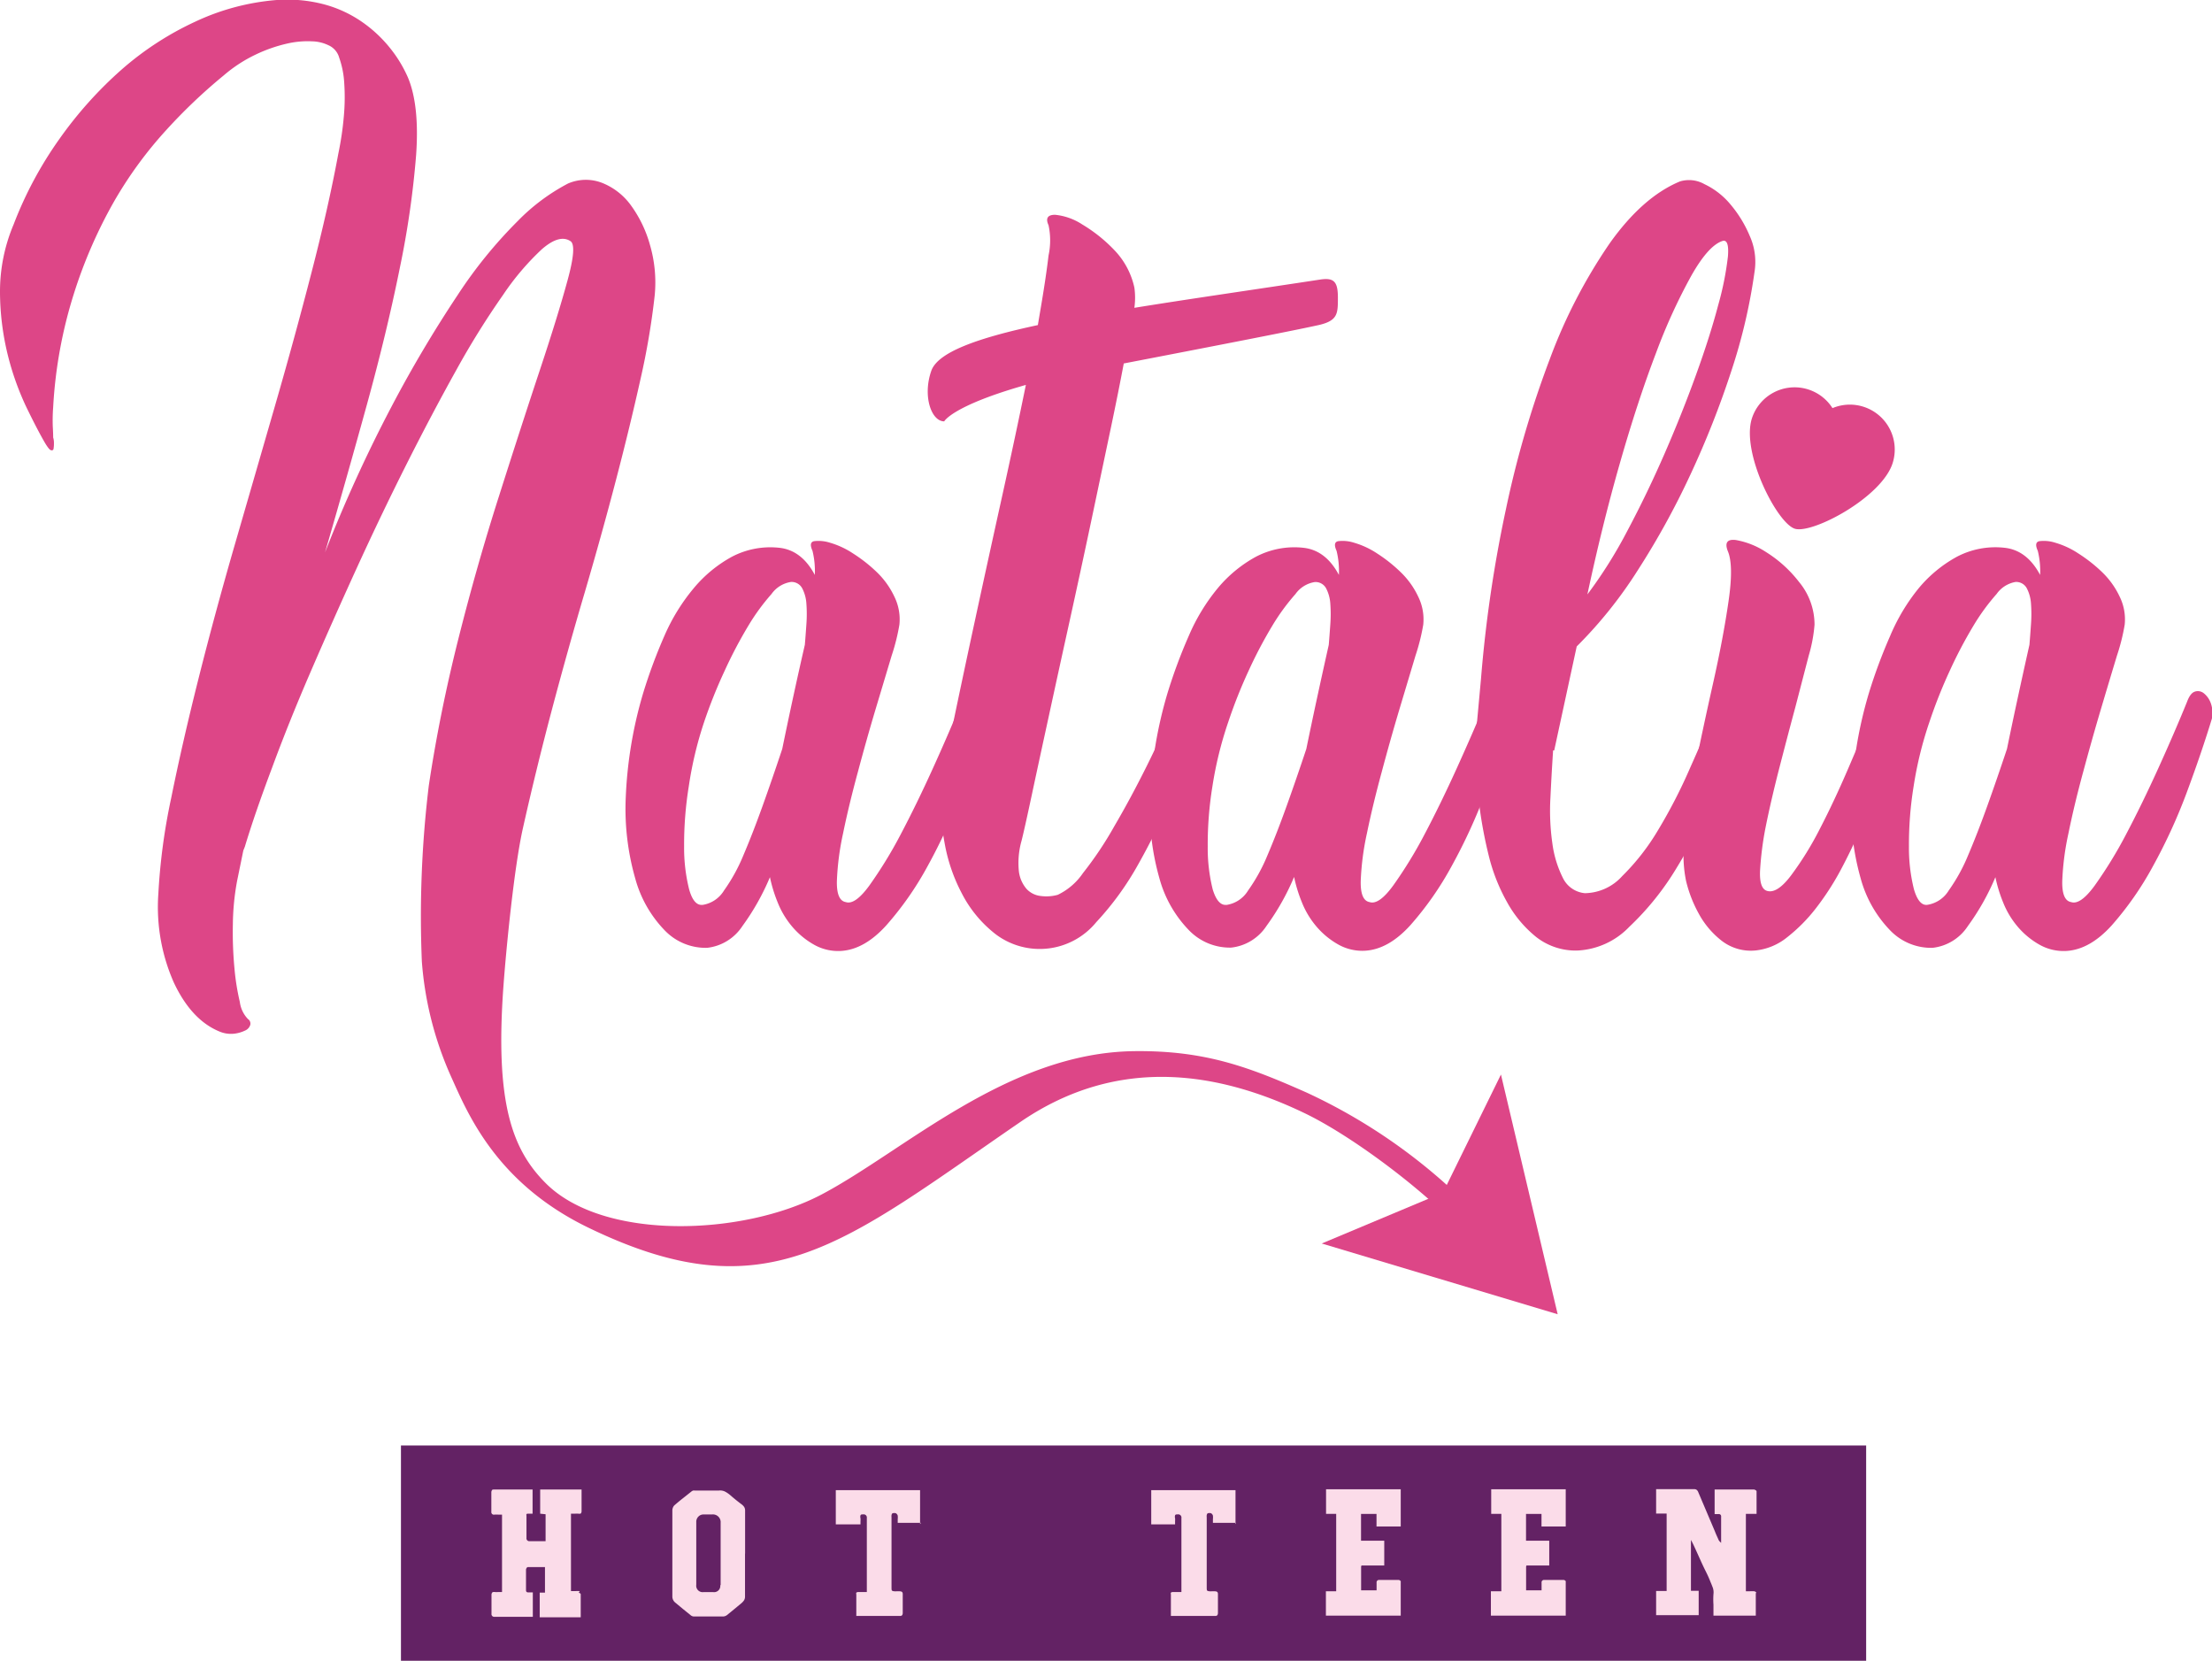 <svg xmlns="http://www.w3.org/2000/svg" viewBox="0 0 285.83 214.57"><defs><style>.cls-1{fill:#dd4687;}.cls-2{fill:#632264;}.cls-3{fill:#fbdce9;}</style></defs><title>Asset 1</title><g id="Layer_2" data-name="Layer 2"><g id="v3-b"><path class="cls-1" d="M6.87,56.52a2.37,2.37,0,0,1,.1.75,3.72,3.72,0,0,1-.05.7.22.22,0,0,1-.3.2c-.17,0-.42-.32-.75-.85q-1-1.7-2.46-4.71A35.87,35.87,0,0,1,1,45.84a34.54,34.54,0,0,1-1-8.08A22.24,22.24,0,0,1,1.76,29,49.59,49.59,0,0,1,7.68,17.95,51.63,51.63,0,0,1,15.7,9,39.63,39.63,0,0,1,25.23,2.8,30.38,30.38,0,0,1,35.76,0a18.68,18.68,0,0,1,6.07.55,15.75,15.75,0,0,1,4.92,2.26,17.12,17.12,0,0,1,3.66,3.41,16.69,16.69,0,0,1,2.31,3.81q1.5,3.61,1.05,10a116.82,116.82,0,0,1-2.11,14.6Q50,42.88,47.4,52.31T42,71.37a185.25,185.25,0,0,1,8.63-18.91,161.7,161.7,0,0,1,8.48-14.3,59.3,59.3,0,0,1,7.77-9.58,25.79,25.79,0,0,1,6.52-4.87,5.81,5.81,0,0,1,4.36-.1,8.44,8.44,0,0,1,3.76,2.91A15.87,15.87,0,0,1,84,31.69a17.3,17.3,0,0,1,.6,6.47A96.4,96.4,0,0,1,82.76,49q-1.35,6.07-3.16,13t-4,14.4q-2.21,7.47-4.26,15.2T67.57,107c-1.14,5.08-2.16,15.56-2.51,20.32-1.11,15.13,1.09,21.19,5.48,25.57,7.48,7.46,25.46,6.79,35.62,1.44,10.68-5.63,24-18.31,40.36-18.52,9.28-.12,15,2.11,22.32,5.35a72.93,72.93,0,0,1,21.32,15,3.76,3.76,0,0,1,1.15,1.81,1.83,1.83,0,0,1-.15,1.3,1,1,0,0,1-1.1.4,2.6,2.6,0,0,1-1.61-1.1c-5.35-5.55-14.23-12.07-20-14.81-10.8-5.16-23.82-7.55-36.59,1.19-23,15.78-32.7,24.88-55.86,13.65-11.86-5.75-15.54-14.68-17.68-19.43a44.36,44.36,0,0,1-3.81-14.95,140,140,0,0,1,.9-22.73q1.4-9.33,3.81-18.91T64.51,64q2.86-9,5.22-16.1t3.61-11.69q1.25-4.56.35-5.07-1.41-.9-3.66,1.05A33.81,33.81,0,0,0,65,38.11a106.3,106.3,0,0,0-6,9.63q-3.16,5.67-6.42,12.14T46.15,73.28q-3.16,6.92-6,13.49t-5,12.44q-2.21,5.87-3.51,10.18l-.2.5-.8,3.91a32.39,32.39,0,0,0-.55,5.62,49.63,49.63,0,0,0,.2,5.62,30.5,30.5,0,0,0,.7,4.41,3.9,3.9,0,0,0,1.05,2.21.7.7,0,0,1,.3.75,1.17,1.17,0,0,1-.7.75,4.38,4.38,0,0,1-1.45.4,3.82,3.82,0,0,1-1.86-.3q-3.61-1.5-5.87-6.32a24.1,24.1,0,0,1-2-11.44,78.88,78.88,0,0,1,1.66-12.39q1.45-7.17,3.56-15.55t4.71-17.36q2.61-9,5.17-17.86t4.71-17.2q2.16-8.33,3.46-15.35a40.38,40.38,0,0,0,.7-4.77,26.84,26.84,0,0,0,.05-4.31,11.74,11.74,0,0,0-.65-3.26,2.47,2.47,0,0,0-1.4-1.61,5.13,5.13,0,0,0-2.11-.5,11.73,11.73,0,0,0-3.26.3,19.31,19.31,0,0,0-4,1.4,18.51,18.51,0,0,0-4.16,2.71,70.22,70.22,0,0,0-7.37,7,52.43,52.43,0,0,0-6.82,9.33A61.65,61.65,0,0,0,9.53,38,59.24,59.24,0,0,0,6.87,52.61a22.77,22.77,0,0,0-.05,2.51C6.86,55.79,6.87,56.25,6.87,56.52Z"/><path class="cls-1" d="M100.67,70.77q2.91.3,4.62,3.51a11,11,0,0,0-.3-3.11q-.5-1.1.2-1.25a4.81,4.81,0,0,1,2.06.2,10.85,10.85,0,0,1,3,1.4,19.42,19.42,0,0,1,3.06,2.41,10.68,10.68,0,0,1,2.26,3.16,6.64,6.64,0,0,1,.65,3.61,26.43,26.43,0,0,1-1,4q-.9,3-2.06,6.87t-2.31,8.18q-1.16,4.27-1.91,7.92a35,35,0,0,0-.8,6.17q-.05,2.51,1.15,2.71,1.2.4,3.06-2.16a56.25,56.25,0,0,0,4-6.52q2.11-4,4.21-8.63t3.71-8.58c.27-.73.6-1.17,1-1.3a1.22,1.22,0,0,1,1.15.2,2.86,2.86,0,0,1,.9,1.25,3.75,3.75,0,0,1,.15,2.06q-1.3,4.31-3.21,9.43a70.55,70.55,0,0,1-4.41,9.63,41.2,41.2,0,0,1-5.32,7.62q-2.81,3.11-5.82,3.31a6.33,6.33,0,0,1-3.51-.8,10.33,10.33,0,0,1-2.81-2.31,11.2,11.2,0,0,1-1.9-3.16,18.7,18.7,0,0,1-1-3.26,31,31,0,0,1-3.56,6.32,6.27,6.27,0,0,1-4.57,2.81,7.34,7.34,0,0,1-5.47-2.26,15.45,15.45,0,0,1-3.81-6.72A32.64,32.64,0,0,1,80.86,103a54.93,54.93,0,0,1,2.26-13.49,67.35,67.35,0,0,1,2.76-7.42A25.22,25.22,0,0,1,89.64,76a17,17,0,0,1,4.92-4.06A10.69,10.69,0,0,1,100.67,70.77Zm-9.93,46.15a3.94,3.94,0,0,0,2.81-1.86,22.67,22.67,0,0,0,2.51-4.56q1.2-2.81,2.46-6.32t2.56-7.42q.7-3.41,1.45-6.87T104,83.31q.1-1.2.2-2.66a18,18,0,0,0,0-2.66,4.93,4.93,0,0,0-.55-2,1.55,1.55,0,0,0-1.45-.8,3.78,3.78,0,0,0-2.51,1.56,27.46,27.46,0,0,0-3,4.11,57.88,57.88,0,0,0-3.06,5.82A64.14,64.14,0,0,0,91,93.24,48.48,48.48,0,0,0,89,101.62a46.87,46.87,0,0,0-.6,7.72,22.09,22.09,0,0,0,.65,5.57Q89.64,117,90.74,116.91Z"/><path class="cls-1" d="M168.39,70.77q2.91.3,4.62,3.51a11,11,0,0,0-.3-3.11q-.5-1.1.2-1.25a4.81,4.81,0,0,1,2.06.2,10.85,10.85,0,0,1,3,1.4A19.42,19.42,0,0,1,181,73.93a10.68,10.68,0,0,1,2.26,3.16,6.64,6.64,0,0,1,.65,3.61,26.43,26.43,0,0,1-1,4q-.9,3-2.06,6.87t-2.31,8.18q-1.16,4.27-1.91,7.92a35,35,0,0,0-.8,6.17q-.05,2.51,1.15,2.71,1.2.4,3.06-2.16a56.25,56.25,0,0,0,4-6.52q2.11-4,4.21-8.63T192,90.63c.27-.73.6-1.17,1-1.3a1.22,1.22,0,0,1,1.15.2,2.86,2.86,0,0,1,.9,1.25,3.75,3.75,0,0,1,.15,2.06q-1.3,4.31-3.21,9.43a70.55,70.55,0,0,1-4.41,9.63,41.2,41.2,0,0,1-5.32,7.62q-2.81,3.11-5.82,3.31a6.33,6.33,0,0,1-3.51-.8,10.33,10.33,0,0,1-2.81-2.31,11.2,11.2,0,0,1-1.9-3.16,18.7,18.7,0,0,1-1-3.26,31,31,0,0,1-3.56,6.32,6.27,6.27,0,0,1-4.57,2.81,7.34,7.34,0,0,1-5.47-2.26,15.45,15.45,0,0,1-3.81-6.72,32.64,32.64,0,0,1-1.2-10.43,54.93,54.93,0,0,1,2.26-13.49,67.35,67.35,0,0,1,2.76-7.42A25.22,25.22,0,0,1,157.35,76a17,17,0,0,1,4.92-4.06A10.69,10.69,0,0,1,168.39,70.77Zm-9.93,46.15a3.94,3.94,0,0,0,2.81-1.86,22.67,22.67,0,0,0,2.51-4.56q1.2-2.81,2.46-6.32t2.56-7.42q.7-3.41,1.45-6.87t1.45-6.57q.1-1.2.2-2.66a18,18,0,0,0,0-2.66,4.93,4.93,0,0,0-.55-2,1.55,1.55,0,0,0-1.45-.8,3.78,3.78,0,0,0-2.51,1.56,27.46,27.46,0,0,0-3,4.11,57.88,57.88,0,0,0-3.06,5.82,64.14,64.14,0,0,0-2.61,6.57,48.48,48.48,0,0,0-2.06,8.38,46.87,46.87,0,0,0-.6,7.72,22.09,22.09,0,0,0,.65,5.57Q157.35,117,158.45,116.91Z"/><path class="cls-1" d="M200.69,96.95q-.2,3-.35,6.17a29.65,29.65,0,0,0,.25,5.82,14,14,0,0,0,1.35,4.46,3.51,3.51,0,0,0,2.86,2,6.62,6.62,0,0,0,4.82-2.21,29.33,29.33,0,0,0,4.62-5.92,67.3,67.3,0,0,0,4.16-8.08q2-4.46,3.66-8.58a2.47,2.47,0,0,1,1.1-1.25,1.13,1.13,0,0,1,1.15.15,2.55,2.55,0,0,1,.85,1.25,3.58,3.58,0,0,1,0,2.06,96.24,96.24,0,0,1-3.51,9.53,72.54,72.54,0,0,1-5,9.78,35.91,35.91,0,0,1-6.12,7.62,9.94,9.94,0,0,1-6.72,3.06,8.28,8.28,0,0,1-5.32-1.76,15.18,15.18,0,0,1-3.76-4.51,23.73,23.73,0,0,1-2.36-6,57.55,57.55,0,0,1-1.2-6.37,54,54,0,0,1-.45-5.82q0-2.71.05-4.11l.6-6.52a169,169,0,0,1,3.21-21.87,130.26,130.26,0,0,1,5.72-19.56A68.15,68.15,0,0,1,208,31.44q4.26-6,9.08-8a4.05,4.05,0,0,1,3.16.35,9.86,9.86,0,0,1,3.36,2.61,15.72,15.72,0,0,1,2.51,4.11,8.17,8.17,0,0,1,.6,4.66,72.43,72.43,0,0,1-3,12.79,118.93,118.93,0,0,1-5.27,13.34,102.42,102.42,0,0,1-6.82,12.39,56.54,56.54,0,0,1-7.88,9.83l-2.91,13.44Zm21.87-65.81q-1.81.6-4,4.46a73.48,73.48,0,0,0-4.57,10q-2.36,6.17-4.66,14.2t-4.21,17a59.45,59.45,0,0,0,5.17-8.23q2.56-4.81,4.82-10t4.06-10.18q1.81-5,2.86-9a39.29,39.29,0,0,0,1.25-6.27Q223.46,30.84,222.56,31.14Z"/><path class="cls-1" d="M217.54,110.29a59.33,59.33,0,0,1,1.3-10.23q1.2-5.92,2.51-11.74t2-10.58q.7-4.76-.1-6.57-.6-1.6,1.05-1.4a10.41,10.41,0,0,1,3.91,1.56,16.27,16.27,0,0,1,4.26,3.86,8.64,8.64,0,0,1,2,5.52,19.46,19.46,0,0,1-.75,4L232,91.33q-1,3.71-2.06,7.82t-1.76,7.57a41.56,41.56,0,0,0-.75,5.77q-.1,2.31.9,2.61,1.3.4,3.11-2a41.34,41.34,0,0,0,3.71-6q1.9-3.66,3.81-8.13t3.61-8.38a2.1,2.1,0,0,1,1-1.25,1.13,1.13,0,0,1,1.15.15,2.86,2.86,0,0,1,.9,1.25,3.26,3.26,0,0,1,.05,2.06q-.8,2.81-2,6.07t-2.56,6.62q-1.4,3.36-3,6.42a35.24,35.24,0,0,1-3.41,5.37,21.38,21.38,0,0,1-3.76,3.81,7.78,7.78,0,0,1-4,1.7,6.16,6.16,0,0,1-4.41-1.2,11.18,11.18,0,0,1-3-3.51,16.84,16.84,0,0,1-1.66-4.26A16.4,16.4,0,0,1,217.54,110.29Z"/><path class="cls-1" d="M259,70.77q2.91.3,4.62,3.51a11,11,0,0,0-.3-3.11q-.5-1.1.2-1.25a4.81,4.81,0,0,1,2.06.2,10.87,10.87,0,0,1,3,1.4,19.41,19.41,0,0,1,3.06,2.41,10.68,10.68,0,0,1,2.26,3.16,6.65,6.65,0,0,1,.65,3.61,26.36,26.36,0,0,1-1,4q-.91,3-2.06,6.87t-2.31,8.18q-1.16,4.27-1.9,7.92a34.86,34.86,0,0,0-.8,6.17q-.05,2.51,1.15,2.71,1.2.4,3.06-2.16a56.26,56.26,0,0,0,4-6.52q2.11-4,4.21-8.63t3.71-8.58c.27-.73.6-1.17,1-1.3a1.22,1.22,0,0,1,1.15.2,2.87,2.87,0,0,1,.9,1.25,3.75,3.75,0,0,1,.15,2.06q-1.31,4.31-3.21,9.43a70.55,70.55,0,0,1-4.41,9.63,41.2,41.2,0,0,1-5.31,7.62q-2.81,3.11-5.82,3.31a6.33,6.33,0,0,1-3.51-.8,10.33,10.33,0,0,1-2.81-2.31,11.2,11.2,0,0,1-1.9-3.16,18.7,18.7,0,0,1-1-3.26,31,31,0,0,1-3.56,6.32,6.27,6.27,0,0,1-4.57,2.81,7.34,7.34,0,0,1-5.47-2.26,15.45,15.45,0,0,1-3.81-6.72,32.64,32.64,0,0,1-1.2-10.43,54.93,54.93,0,0,1,2.26-13.49,67.35,67.35,0,0,1,2.76-7.42A25.22,25.22,0,0,1,247.93,76a17,17,0,0,1,4.92-4.06A10.69,10.69,0,0,1,259,70.77ZM249,116.91a3.94,3.94,0,0,0,2.81-1.86,22.67,22.67,0,0,0,2.51-4.56q1.2-2.81,2.46-6.32t2.56-7.42q.7-3.41,1.45-6.87t1.45-6.57q.1-1.2.2-2.66a18,18,0,0,0,0-2.66,4.93,4.93,0,0,0-.55-2,1.55,1.55,0,0,0-1.45-.8A3.78,3.78,0,0,0,258,76.74a27.46,27.46,0,0,0-3,4.11,57.88,57.88,0,0,0-3.06,5.82,64.14,64.14,0,0,0-2.61,6.57,48.48,48.48,0,0,0-2.06,8.38,46.87,46.87,0,0,0-.6,7.72,22.09,22.09,0,0,0,.65,5.57Q247.94,117,249,116.91Z"/><polygon class="cls-1" points="201.28 169.8 193.95 138.83 186.46 154.09 170.79 160.66 201.28 169.8"/><path class="cls-1" d="M170.58,36.12c-8.72,1.33-16.9,2.5-24,3.65a9.26,9.26,0,0,0,0-2.62,10.06,10.06,0,0,0-2.61-4.86A19.57,19.57,0,0,0,139.85,29a7.86,7.86,0,0,0-3.51-1.25q-1.46,0-.85,1.35a9.28,9.28,0,0,1,0,3.91q-.35,3-1.15,7.62L134.11,42c-7.83,1.68-12.93,3.51-13.77,5.91-1.14,3.26,0,6.53,1.67,6.53,0,0,1-2,10.55-4.71-.9,4.41-1.89,9.06-3,14.08q-1.91,8.63-3.61,16.5t-3,14.15a64.13,64.13,0,0,0-1.35,9.18,25.65,25.65,0,0,0,.45,5.22,22.13,22.13,0,0,0,2.21,6.52,15.79,15.79,0,0,0,4.46,5.37,9.45,9.45,0,0,0,12.94-1.61,38.08,38.08,0,0,0,5.42-7.47,80.42,80.42,0,0,0,4.57-9.48q2.05-5.06,3.36-9.38a3.27,3.27,0,0,0,0-2.06,2.86,2.86,0,0,0-.9-1.25,1.13,1.13,0,0,0-1.15-.15,2.1,2.1,0,0,0-1,1.25q-1.61,4-3.71,8.23T144,106.73a46.12,46.12,0,0,1-4.06,6.07,8.24,8.24,0,0,1-3.26,2.81,5.49,5.49,0,0,1-2.21.15,2.92,2.92,0,0,1-1.81-.9,4.27,4.27,0,0,1-1-2.26,10.52,10.52,0,0,1,.35-4q.4-1.6,1.3-5.82t2.16-10q1.25-5.77,2.71-12.39t2.81-13l2.56-12.14c.67-3.2,1.22-5.94,1.66-8.29C165.79,43,168.64,42.38,170.39,42c2.49-.57,2.49-1.48,2.49-3.55S172.37,35.85,170.58,36.12Z"/><path class="cls-1" d="M231.92,68.31c2.27.71,11.27-4.06,12.65-8.5a5.8,5.8,0,0,0-7.78-7.08,5.8,5.8,0,0,0-10.43,1.38C225,58.55,229.63,67.59,231.92,68.31Z"/><rect class="cls-2" x="51.81" y="186.76" width="189.33" height="27.81"/><path class="cls-3" d="M74.79,205.79a.29.29,0,0,1,.16.07c.06,0,.09.09.09.12q0,.75,0,1.49v1.48h-5.3v-3.18h.68v-3.3H69.32q-.56,0-1.12,0s-.1,0-.15.12a.38.38,0,0,0-.08.21c0,.45,0,.9,0,1.33v1.33c0,.19.1.28.3.28h.58v3.15H66.22l-2.31,0a.35.35,0,0,1-.4-.4q0-.61,0-1.19v-1.19a.55.55,0,0,1,.08-.34c.05-.07.17-.1.34-.08a3.07,3.07,0,0,0,.46,0h.48v-10h-.49a3.58,3.58,0,0,0-.49,0,.33.33,0,0,1-.4-.37q0-.61,0-1.23v-1.23a.56.56,0,0,1,.07-.31c0-.07.15-.11.33-.11l2.31,0h2.62v3.13h-.62a.22.22,0,0,0-.17.06.3.3,0,0,0,0,.19v1.62q0,.63,0,1.26a.37.37,0,0,0,.42.42l1,0h1.05v-3.48l-.7-.07v-3.13h5.35v1.88c0,.29,0,.58,0,.88a.5.5,0,0,1-.07.3c0,.06-.15.09-.3.07a3.75,3.75,0,0,0-.5,0h-.5v10h.56a4.6,4.6,0,0,1,.56,0Z"/><path class="cls-3" d="M96.27,200.72q0,1.4,0,2.77t0,2.77a.92.92,0,0,1-.12.49,1.8,1.8,0,0,1-.33.37l-.94.78-.93.76a.88.88,0,0,1-.56.19q-1.87,0-3.72,0a.69.69,0,0,1-.42-.16l-1-.81-1-.83a1,1,0,0,1-.37-.77q0-2.8,0-5.57t0-5.57a1,1,0,0,1,.07-.35.82.82,0,0,1,.19-.3q.54-.47,1.1-.91l1.12-.89a.66.66,0,0,1,.21-.11.83.83,0,0,1,.23,0c.51,0,1,0,1.54,0s1,0,1.54,0a1.42,1.42,0,0,1,.82.14,3.69,3.69,0,0,1,.68.47q.72.63,1.45,1.17a1.51,1.51,0,0,1,.33.34.86.86,0,0,1,.12.48q0,1.4,0,2.77t0,2.77Zm-3.15,4.09v-8.06A1,1,0,0,0,92,195.67H90.91a.89.89,0,0,0-.67.28.94.94,0,0,0-.27.68v8.13a.83.83,0,0,0,.93.94h1.26a.8.8,0,0,0,.91-.89Z"/><path class="cls-3" d="M119,196.75h-3q0-.26,0-.48a1.88,1.88,0,0,0,0-.46.48.48,0,0,0-.11-.19.35.35,0,0,0-.17-.12.75.75,0,0,0-.32,0c-.1,0-.17.1-.2.26a1.28,1.28,0,0,0,0,.28v9c0,.27,0,.43.08.48s.21.08.48.08a4.49,4.49,0,0,1,.56,0,.4.4,0,0,1,.26.1.42.42,0,0,1,.07.27v2.41a.53.53,0,0,1-.07.29.32.32,0,0,1-.28.11h-5.55l-.1,0v-2.36c0-.19,0-.33,0-.43a.35.35,0,0,1,0-.22s.1-.07.21-.08h.49l.32,0,.34,0v-5q0-2.27,0-4.56a.41.41,0,0,0-.47-.47c-.19,0-.3,0-.35.13a.62.62,0,0,0,0,.36,2.16,2.16,0,0,1,0,.39c0,.13,0,.27,0,.41H108v-4.42h10.89v4.39Z"/><path class="cls-3" d="M159.73,196.75h-3q0-.26,0-.48a1.88,1.88,0,0,0,0-.46.48.48,0,0,0-.11-.19.35.35,0,0,0-.17-.12.75.75,0,0,0-.32,0c-.1,0-.17.1-.2.26a1.28,1.28,0,0,0,0,.28v9c0,.27,0,.43.08.48s.21.08.48.08a4.49,4.49,0,0,1,.56,0,.4.4,0,0,1,.26.1.42.42,0,0,1,.07.27v2.41a.53.53,0,0,1-.07.29.32.32,0,0,1-.28.11H151.4l-.1,0v-2.36c0-.19,0-.33,0-.43a.35.35,0,0,1,0-.22s.1-.07.21-.08H152l.32,0,.34,0v-5q0-2.27,0-4.56a.41.41,0,0,0-.47-.47c-.19,0-.3,0-.35.13a.62.62,0,0,0,0,.36,2.16,2.16,0,0,1,0,.39c0,.13,0,.27,0,.41h-3.08v-4.42h10.89v4.39Z"/><path class="cls-3" d="M181,204.32q0,1.12,0,2.21v2.21h-9.67v-3.15h1.33v-10h-1.31v-3.18H181v4.81h-3.13V195.6h-2v3.46h3v3.2h-2.69l-.21,0c-.06,0-.09.09-.09.21v3h2V205c0-.18,0-.35,0-.52a.31.31,0,0,1,.35-.35h1.26l1.26,0a.31.31,0,0,1,.17.08c.07.05.1.1.1.13Z"/><path class="cls-3" d="M202.32,204.32q0,1.12,0,2.21v2.21h-9.67v-3.15H194v-10h-1.31v-3.18h9.63v4.81h-3.13V195.6h-2v3.46h3v3.2h-2.69l-.21,0c-.06,0-.09.09-.09.21v3h2V205c0-.18,0-.35,0-.52a.31.31,0,0,1,.35-.35h1.26l1.26,0a.31.31,0,0,1,.17.08c.07.05.1.1.1.13Z"/><path class="cls-3" d="M226.88,205.84c0,.48,0,1,0,1.44v1.46h-5.47q0-.7,0-1.4a10,10,0,0,1,0-1.38,1.87,1.87,0,0,0-.08-.82c-.09-.23-.18-.48-.29-.72-.17-.44-.36-.87-.57-1.29s-.42-.85-.62-1.29l-.65-1.44c-.22-.48-.45-1-.7-1.44v6.57h1v3.15H214v-3.13h1.36v-10H214v-3.15h2.63l2.28,0a.51.51,0,0,1,.33.09.66.66,0,0,1,.19.26l1.07,2.52,1.07,2.52c.08.2.16.4.25.6l.27.6a.64.64,0,0,0,.12.16l.19.19v-3.39a.29.29,0,0,0-.33-.33h-.51v-3.18h3.55l1.47,0a.51.51,0,0,1,.26.08c.09.05.14.1.14.15q0,.72,0,1.45v1.47h-1.38v10h.53a4,4,0,0,1,.52,0,.33.33,0,0,1,.2.08c.07.06.1.1.1.13Z"/></g></g></svg>